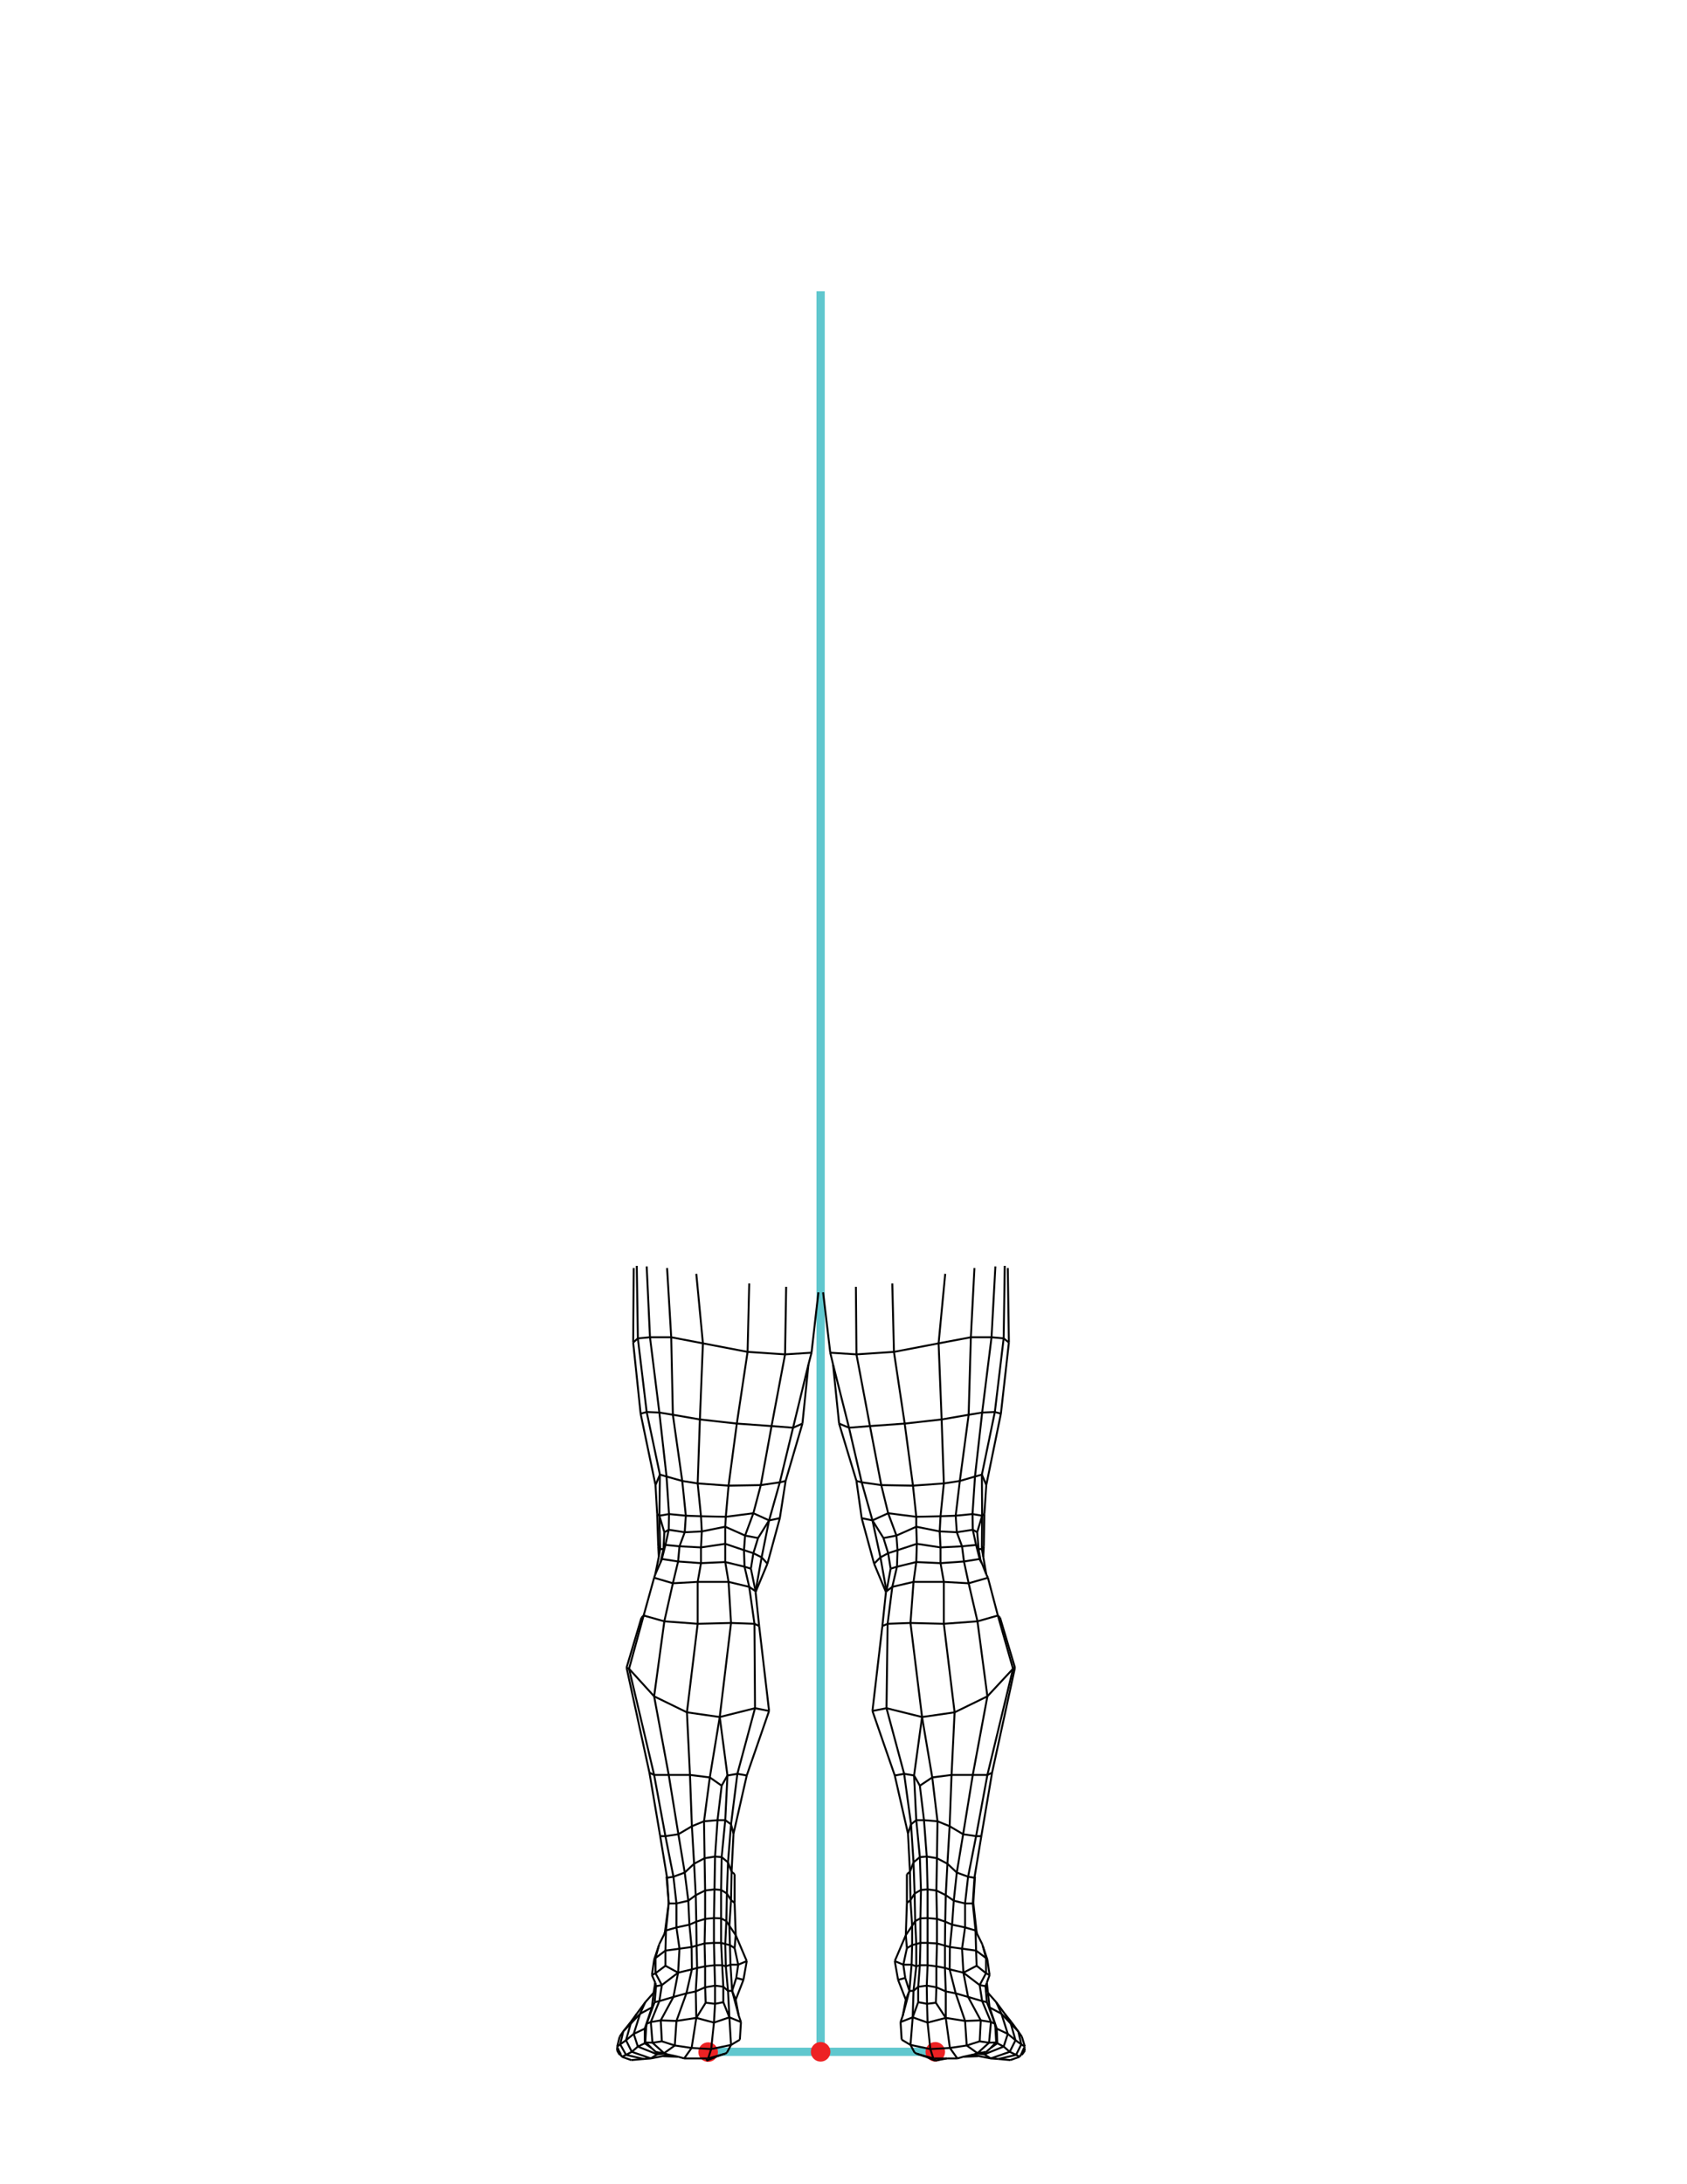 <svg version="1.1" id="foot_2_" xmlns="http://www.w3.org/2000/svg" xmlns:xlink="http://www.w3.org/1999/xlink" x="0px" y="0px"
	 viewBox="0 0 612 792" style="enable-background:new 0 0 612 792;" xml:space="preserve">
<style type="text/css">
	.st0{fill:none;stroke:#60C7CE;stroke-width:3;stroke-miterlimit:10;}
	.st1{fill:#ED2224;stroke:#ED2224;stroke-width:0.7;stroke-miterlimit:10;}
	.st2{fill:none;stroke:#010101;stroke-width:0.7;stroke-miterlimit:10;}
</style>
<line id="line_foot_2_" class="st0" x1="254.4" y1="744" x2="342.5" y2="744"/>
<line id="center_2_" class="st0" x1="297.7" y1="105.6" x2="297.7" y2="744"/>
<circle id="right_foot_2_" class="st1" cx="339.3" cy="744" r="3.2"/>
<circle id="left_foot_2_" class="st1" cx="256.9" cy="744.1" r="3.2"/>
<circle id="center_body_2_" class="st1" cx="297.7" cy="744" r="3.2"/>
<line class="st2" x1="235.8" y1="484.9" x2="231.4" y2="485.3"/>
<line class="st2" x1="243.5" y1="484.9" x2="235.8" y2="484.9"/>
<line class="st2" x1="231" y1="459" x2="231.4" y2="485.3"/>
<line class="st2" x1="235.8" y1="484.9" x2="234.6" y2="459.2"/>
<line class="st2" x1="243.5" y1="484.9" x2="242" y2="459.8"/>
<line class="st2" x1="231.4" y1="485.3" x2="229.7" y2="486.8"/>
<line class="st2" x1="229.7" y1="486.8" x2="229.9" y2="459.8"/>
<line class="st2" x1="359.7" y1="484.9" x2="352.2" y2="484.9"/>
<line class="st2" x1="359.7" y1="484.9" x2="361.1" y2="459.2"/>
<line class="st2" x1="353.5" y1="459.8" x2="352.2" y2="484.9"/>
<line class="st2" x1="342.9" y1="461.9" x2="340.5" y2="487.1"/>
<line class="st2" x1="340.5" y1="487.1" x2="352.2" y2="484.9"/>
<line class="st2" x1="323.7" y1="465.4" x2="324.3" y2="490.2"/>
<line class="st2" x1="324.3" y1="490.2" x2="340.5" y2="487.1"/>
<line class="st2" x1="324.3" y1="490.2" x2="310.7" y2="491.1"/>
<line class="st2" x1="310.5" y1="466.6" x2="310.7" y2="491.1"/>
<line class="st2" x1="298.6" y1="468.6" x2="301.2" y2="490.5"/>
<line class="st2" x1="301.2" y1="490.5" x2="310.7" y2="491.1"/>
<line class="st2" x1="365.6" y1="459.8" x2="366" y2="486.8"/>
<line class="st2" x1="364.1" y1="485.3" x2="366" y2="486.8"/>
<line class="st2" x1="364.5" y1="459" x2="364.1" y2="485.3"/>
<line class="st2" x1="359.7" y1="484.9" x2="364.1" y2="485.3"/>
<line class="st2" x1="252.6" y1="461.9" x2="255" y2="487.1"/>
<line class="st2" x1="255" y1="487.1" x2="271.2" y2="490.2"/>
<line class="st2" x1="271.2" y1="490.2" x2="271.8" y2="465.4"/>
<line class="st2" x1="255" y1="487.1" x2="243.5" y2="484.9"/>
<line class="st2" x1="296.9" y1="468.6" x2="294.4" y2="490.5"/>
<line class="st2" x1="294.4" y1="490.5" x2="284.8" y2="491.1"/>
<line class="st2" x1="284.8" y1="491.1" x2="271.2" y2="490.2"/>
<line class="st2" x1="284.8" y1="491.1" x2="285.2" y2="466.6"/>
<line class="st2" x1="302.2" y1="494.7" x2="301.2" y2="490.5"/>
<line class="st2" x1="294.4" y1="490.5" x2="293.3" y2="494.7"/>
<line class="st2" x1="266.5" y1="690" x2="266.9" y2="701.7"/>
<line class="st2" x1="264.8" y1="705.3" x2="266.5" y2="706.4"/>
<line class="st2" x1="266.5" y1="706.4" x2="266.9" y2="701.7"/>
<line class="st2" x1="266.9" y1="701.7" x2="264.6" y2="698.3"/>
<line class="st2" x1="264.6" y1="698.3" x2="264.8" y2="705.3"/>
<line class="st2" x1="265" y1="712.4" x2="264.8" y2="705.3"/>
<line class="st2" x1="264.8" y1="705.3" x2="263.1" y2="704.9"/>
<line class="st2" x1="263.1" y1="704.9" x2="263.3" y2="713"/>
<line class="st2" x1="263.3" y1="713" x2="265" y2="712.4"/>
<line class="st2" x1="263.3" y1="713" x2="264.1" y2="721.9"/>
<line class="st2" x1="264.1" y1="721.9" x2="265.6" y2="721.9"/>
<line class="st2" x1="265.6" y1="721.9" x2="265" y2="712.4"/>
<line class="st2" x1="263.1" y1="704.9" x2="261.6" y2="704.5"/>
<line class="st2" x1="261.6" y1="704.5" x2="262" y2="712.6"/>
<line class="st2" x1="262" y1="712.6" x2="263.3" y2="713"/>
<line class="st2" x1="263.5" y1="696.6" x2="263.1" y2="704.9"/>
<line class="st2" x1="264.6" y1="698.3" x2="263.5" y2="696.6"/>
<line class="st2" x1="265.2" y1="689" x2="263.7" y2="686.6"/>
<line class="st2" x1="263.7" y1="686.6" x2="263.5" y2="696.6"/>
<line class="st2" x1="264.6" y1="698.3" x2="265.2" y2="689"/>
<line class="st2" x1="266.5" y1="690" x2="265.2" y2="689"/>
<line class="st2" x1="266.5" y1="679.6" x2="265.4" y2="678.7"/>
<line class="st2" x1="265.4" y1="678.7" x2="265.2" y2="689"/>
<line class="st2" x1="266.5" y1="690" x2="266.5" y2="679.6"/>
<line class="st2" x1="266.1" y1="664.9" x2="265.4" y2="678.7"/>
<line class="st2" x1="270.9" y1="643.8" x2="266.1" y2="664.9"/>
<line class="st2" x1="264.1" y1="675.3" x2="263.7" y2="686.6"/>
<line class="st2" x1="265.4" y1="678.7" x2="264.1" y2="675.3"/>
<line class="st2" x1="265.2" y1="661.5" x2="264.1" y2="675.3"/>
<line class="st2" x1="266.1" y1="664.9" x2="265.2" y2="661.5"/>
<line class="st2" x1="263.5" y1="696.6" x2="261.6" y2="695.6"/>
<line class="st2" x1="261.6" y1="695.6" x2="261.6" y2="704.5"/>
<line class="st2" x1="259.2" y1="712.6" x2="262" y2="712.6"/>
<line class="st2" x1="261.6" y1="704.5" x2="259" y2="704.5"/>
<line class="st2" x1="259" y1="704.5" x2="259.2" y2="712.6"/>
<line class="st2" x1="259.4" y1="720" x2="259.2" y2="712.6"/>
<line class="st2" x1="259.2" y1="712.6" x2="255.8" y2="713"/>
<line class="st2" x1="255.8" y1="713" x2="255.8" y2="720.6"/>
<line class="st2" x1="255.8" y1="720.6" x2="259.4" y2="720"/>
<line class="st2" x1="259.4" y1="720" x2="262.4" y2="720.4"/>
<line class="st2" x1="262.4" y1="720.4" x2="262" y2="712.6"/>
<line class="st2" x1="262.4" y1="720.4" x2="264.1" y2="721.9"/>
<line class="st2" x1="264.6" y1="731.5" x2="264.1" y2="721.9"/>
<line class="st2" x1="262.4" y1="720.4" x2="262.4" y2="726"/>
<line class="st2" x1="262.4" y1="726" x2="264.6" y2="731.5"/>
<line class="st2" x1="259.4" y1="720" x2="259.4" y2="726.6"/>
<line class="st2" x1="259.4" y1="726.6" x2="262.4" y2="726"/>
<line class="st2" x1="256" y1="726.2" x2="259.4" y2="726.6"/>
<line class="st2" x1="255.8" y1="720.6" x2="256" y2="726.2"/>
<line class="st2" x1="255.8" y1="720.6" x2="252.4" y2="722.1"/>
<line class="st2" x1="252.4" y1="722.1" x2="252.6" y2="731.7"/>
<line class="st2" x1="252.6" y1="731.7" x2="256" y2="726.2"/>
<line class="st2" x1="252.6" y1="731.7" x2="259" y2="733.4"/>
<line class="st2" x1="259" y1="733.4" x2="259.4" y2="726.6"/>
<line class="st2" x1="255.8" y1="713" x2="252.9" y2="713.6"/>
<line class="st2" x1="252.9" y1="713.6" x2="252.4" y2="722.1"/>
<line class="st2" x1="252.9" y1="713.6" x2="251" y2="714.1"/>
<line class="st2" x1="251" y1="714.1" x2="249" y2="722.8"/>
<line class="st2" x1="249" y1="722.8" x2="252.4" y2="722.1"/>
<line class="st2" x1="252.7" y1="705.5" x2="250.9" y2="706"/>
<line class="st2" x1="250.9" y1="706" x2="251" y2="714.1"/>
<line class="st2" x1="252.9" y1="713.6" x2="252.7" y2="705.5"/>
<line class="st2" x1="255.6" y1="704.7" x2="252.7" y2="705.5"/>
<line class="st2" x1="255.8" y1="713" x2="255.6" y2="704.7"/>
<line class="st2" x1="259" y1="704.5" x2="255.6" y2="704.7"/>
<line class="st2" x1="259" y1="704.5" x2="259" y2="695.5"/>
<line class="st2" x1="259" y1="695.5" x2="255.8" y2="695.8"/>
<line class="st2" x1="255.8" y1="695.8" x2="255.6" y2="704.7"/>
<line class="st2" x1="261.6" y1="695.6" x2="259" y2="695.5"/>
<line class="st2" x1="263.7" y1="686.6" x2="261.6" y2="685.3"/>
<line class="st2" x1="261.6" y1="685.3" x2="261.6" y2="695.6"/>
<line class="st2" x1="261.6" y1="685.3" x2="259.2" y2="685.1"/>
<line class="st2" x1="259.2" y1="685.1" x2="259" y2="695.5"/>
<line class="st2" x1="259.2" y1="685.1" x2="255.8" y2="685.5"/>
<line class="st2" x1="255.8" y1="685.5" x2="255.8" y2="695.8"/>
<line class="st2" x1="255.6" y1="673.8" x2="251.8" y2="675.8"/>
<line class="st2" x1="251.8" y1="675.8" x2="252.4" y2="687.2"/>
<line class="st2" x1="252.4" y1="687.2" x2="255.8" y2="685.5"/>
<line class="st2" x1="255.8" y1="685.5" x2="255.6" y2="673.8"/>
<line class="st2" x1="255.6" y1="673.8" x2="255.4" y2="660.4"/>
<line class="st2" x1="255.4" y1="660.4" x2="251" y2="662.2"/>
<line class="st2" x1="251" y1="662.2" x2="251.8" y2="675.8"/>
<line class="st2" x1="255.6" y1="673.8" x2="259.4" y2="673.2"/>
<line class="st2" x1="259.4" y1="673.2" x2="260.3" y2="660"/>
<line class="st2" x1="260.3" y1="660" x2="255.4" y2="660.4"/>
<line class="st2" x1="259.2" y1="685.1" x2="259.4" y2="673.2"/>
<line class="st2" x1="251.8" y1="675.8" x2="248.4" y2="679"/>
<line class="st2" x1="248.4" y1="679" x2="249.7" y2="689.2"/>
<line class="st2" x1="249.7" y1="689.2" x2="252.4" y2="687.2"/>
<line class="st2" x1="252.4" y1="687.2" x2="252.6" y2="696.8"/>
<line class="st2" x1="252.6" y1="696.8" x2="255.8" y2="695.8"/>
<line class="st2" x1="249.7" y1="689.2" x2="250.1" y2="697.9"/>
<line class="st2" x1="250.1" y1="697.9" x2="252.6" y2="696.8"/>
<line class="st2" x1="261.6" y1="685.3" x2="261.8" y2="673.4"/>
<line class="st2" x1="261.8" y1="673.4" x2="259.4" y2="673.2"/>
<line class="st2" x1="264.1" y1="675.3" x2="261.8" y2="673.4"/>
<line class="st2" x1="261.8" y1="673.4" x2="263.1" y2="660"/>
<line class="st2" x1="263.1" y1="660" x2="260.3" y2="660"/>
<line class="st2" x1="265.2" y1="661.5" x2="263.1" y2="660"/>
<line class="st2" x1="261.8" y1="647.5" x2="260.3" y2="660"/>
<line class="st2" x1="263.1" y1="660" x2="263.9" y2="643.8"/>
<line class="st2" x1="263.9" y1="643.8" x2="261.8" y2="647.5"/>
<line class="st2" x1="265.2" y1="661.5" x2="267.5" y2="643.2"/>
<line class="st2" x1="267.5" y1="643.2" x2="263.9" y2="643.8"/>
<line class="st2" x1="269.7" y1="717.9" x2="267.1" y2="717.2"/>
<line class="st2" x1="267.1" y1="717.2" x2="265.6" y2="721.9"/>
<line class="st2" x1="265.6" y1="721.9" x2="266.9" y2="725.1"/>
<line class="st2" x1="266.9" y1="725.1" x2="269.7" y2="717.9"/>
<line class="st2" x1="270.9" y1="711.1" x2="267.8" y2="712.4"/>
<line class="st2" x1="267.8" y1="712.4" x2="267.1" y2="717.2"/>
<line class="st2" x1="269.7" y1="717.9" x2="270.9" y2="711.1"/>
<line class="st2" x1="270.9" y1="711.1" x2="266.9" y2="701.7"/>
<line class="st2" x1="266.5" y1="706.4" x2="267.8" y2="712.4"/>
<line class="st2" x1="267.8" y1="712.4" x2="265" y2="712.4"/>
<line class="st2" x1="266.9" y1="725.1" x2="268" y2="730.9"/>
<line class="st2" x1="264.6" y1="731.5" x2="265.2" y2="741.5"/>
<line class="st2" x1="265.2" y1="741.5" x2="268.4" y2="739.6"/>
<line class="st2" x1="268.4" y1="739.6" x2="268.8" y2="733.2"/>
<line class="st2" x1="268.8" y1="733.2" x2="264.6" y2="731.5"/>
<line class="st2" x1="265.2" y1="741.5" x2="263.7" y2="744.3"/>
<line class="st2" x1="265.2" y1="741.5" x2="258" y2="743"/>
<line class="st2" x1="258" y1="743" x2="256.9" y2="746.4"/>
<line class="st2" x1="258" y1="743" x2="250.9" y2="742.6"/>
<line class="st2" x1="250.9" y1="742.6" x2="248.2" y2="746.4"/>
<line class="st2" x1="258" y1="743" x2="259" y2="733.4"/>
<line class="st2" x1="252.6" y1="731.7" x2="250.9" y2="742.6"/>
<line class="st2" x1="250.9" y1="742.6" x2="244.8" y2="741.7"/>
<line class="st2" x1="244.8" y1="741.7" x2="240.9" y2="744.5"/>
<line class="st2" x1="240.9" y1="744.5" x2="238" y2="744.1"/>
<line class="st2" x1="244.8" y1="741.7" x2="240.1" y2="740.2"/>
<line class="st2" x1="240.1" y1="740.2" x2="236.7" y2="740.7"/>
<line class="st2" x1="236.7" y1="740.7" x2="240.9" y2="744.5"/>
<line class="st2" x1="239.7" y1="732.6" x2="236.1" y2="733.2"/>
<line class="st2" x1="236.1" y1="733.2" x2="236.7" y2="740.7"/>
<line class="st2" x1="240.1" y1="740.2" x2="239.7" y2="732.6"/>
<line class="st2" x1="244.8" y1="741.7" x2="245.4" y2="732.8"/>
<line class="st2" x1="245.4" y1="732.8" x2="239.7" y2="732.6"/>
<line class="st2" x1="252.6" y1="731.7" x2="245.4" y2="732.8"/>
<line class="st2" x1="264.6" y1="731.5" x2="259" y2="733.4"/>
<line class="st2" x1="237.3" y1="710.6" x2="239" y2="705.5"/>
<line class="st2" x1="241" y1="701.3" x2="241.2" y2="700.7"/>
<line class="st2" x1="241.2" y1="700.7" x2="241.2" y2="700.9"/>
<line class="st2" x1="237.3" y1="710.6" x2="237.8" y2="710"/>
<line class="st2" x1="241.6" y1="700" x2="241.2" y2="700.7"/>
<line class="st2" x1="245.4" y1="698.9" x2="241.6" y2="700"/>
<line class="st2" x1="241.6" y1="700" x2="241.4" y2="707.3"/>
<line class="st2" x1="241.4" y1="707.3" x2="246.5" y2="706.6"/>
<line class="st2" x1="246.5" y1="706.6" x2="245.4" y2="698.9"/>
<line class="st2" x1="237.8" y1="710" x2="241.4" y2="707.3"/>
<line class="st2" x1="242.6" y1="690" x2="241.2" y2="700.7"/>
<line class="st2" x1="241.6" y1="700" x2="242.6" y2="690.2"/>
<line class="st2" x1="242.6" y1="690.2" x2="242.6" y2="690"/>
<line class="st2" x1="245.4" y1="698.9" x2="245.4" y2="690.2"/>
<line class="st2" x1="245.4" y1="690.2" x2="242.6" y2="690.2"/>
<line class="st2" x1="237.8" y1="715.5" x2="237.8" y2="710"/>
<line class="st2" x1="237.3" y1="710.6" x2="236.5" y2="716.2"/>
<line class="st2" x1="236.5" y1="716.2" x2="237.8" y2="715.5"/>
<line class="st2" x1="240.1" y1="719.8" x2="246" y2="715.3"/>
<line class="st2" x1="246" y1="715.3" x2="241.4" y2="712.8"/>
<line class="st2" x1="241.4" y1="712.8" x2="237.8" y2="715.5"/>
<line class="st2" x1="237.8" y1="715.5" x2="240.1" y2="719.8"/>
<line class="st2" x1="244.3" y1="724.1" x2="246" y2="715.3"/>
<line class="st2" x1="240.1" y1="719.8" x2="239.2" y2="725.6"/>
<line class="st2" x1="239.2" y1="725.6" x2="244.3" y2="724.1"/>
<line class="st2" x1="237.5" y1="726" x2="239.2" y2="725.6"/>
<line class="st2" x1="240.1" y1="719.8" x2="238" y2="720.2"/>
<line class="st2" x1="241.4" y1="707.3" x2="241.4" y2="712.8"/>
<line class="st2" x1="246" y1="715.3" x2="246.5" y2="706.6"/>
<line class="st2" x1="237.7" y1="719" x2="237.8" y2="722.4"/>
<line class="st2" x1="237.1" y1="722.6" x2="236.5" y2="727.9"/>
<line class="st2" x1="236.5" y1="727.9" x2="236.9" y2="727.5"/>
<line class="st2" x1="237.7" y1="718.9" x2="237.1" y2="722.6"/>
<line class="st2" x1="241.2" y1="700.7" x2="241.2" y2="700.7"/>
<line class="st2" x1="242.6" y1="690" x2="241.8" y2="680.5"/>
<line class="st2" x1="241.8" y1="680.5" x2="242" y2="680.9"/>
<line class="st2" x1="242" y1="680.9" x2="239.5" y2="665.8"/>
<line class="st2" x1="242.6" y1="690.2" x2="242" y2="680.9"/>
<line class="st2" x1="263.1" y1="744.7" x2="262.9" y2="744.7"/>
<line class="st2" x1="262.9" y1="744.7" x2="262.9" y2="744.7"/>
<line class="st2" x1="256.5" y1="746.4" x2="256.3" y2="747.2"/>
<line class="st2" x1="242.7" y1="745.1" x2="240.7" y2="745.6"/>
<line class="st2" x1="240.7" y1="745.6" x2="246.1" y2="745.8"/>
<line class="st2" x1="242.9" y1="745.1" x2="242.7" y2="745.1"/>
<line class="st2" x1="278.4" y1="567" x2="274.1" y2="577.3"/>
<line class="st2" x1="282.9" y1="550.5" x2="278.4" y2="567"/>
<line class="st2" x1="285" y1="537" x2="282.9" y2="550.5"/>
<line class="st2" x1="291.1" y1="516.2" x2="285" y2="537"/>
<line class="st2" x1="293.3" y1="494.7" x2="291.1" y2="516.2"/>
<line class="st2" x1="282.9" y1="537.5" x2="285" y2="537"/>
<line class="st2" x1="291.1" y1="516.2" x2="287.7" y2="517.7"/>
<line class="st2" x1="287.7" y1="517.7" x2="282.9" y2="537.5"/>
<line class="st2" x1="282.9" y1="537.5" x2="279" y2="551.3"/>
<line class="st2" x1="279" y1="551.3" x2="282.9" y2="550.5"/>
<line class="st2" x1="276.3" y1="564.7" x2="274.1" y2="577"/>
<line class="st2" x1="278.4" y1="567" x2="276.3" y2="564.7"/>
<line class="st2" x1="273.3" y1="563.2" x2="272.4" y2="568.8"/>
<line class="st2" x1="272.4" y1="568.8" x2="274.1" y2="577"/>
<line class="st2" x1="276.3" y1="564.7" x2="273.3" y2="563.2"/>
<line class="st2" x1="275" y1="557.7" x2="273.3" y2="563.2"/>
<line class="st2" x1="276.3" y1="564.7" x2="279" y2="551.3"/>
<line class="st2" x1="279" y1="551.3" x2="275" y2="557.7"/>
<line class="st2" x1="273.3" y1="548.7" x2="270.3" y2="556.8"/>
<line class="st2" x1="270.3" y1="556.8" x2="275" y2="557.7"/>
<line class="st2" x1="279" y1="551.3" x2="273.3" y2="548.7"/>
<line class="st2" x1="270.3" y1="556.8" x2="269.9" y2="562.1"/>
<line class="st2" x1="269.9" y1="562.1" x2="273.3" y2="563.2"/>
<line class="st2" x1="269.9" y1="562.1" x2="270.1" y2="568.1"/>
<line class="st2" x1="270.1" y1="568.1" x2="272.4" y2="568.8"/>
<line class="st2" x1="264.3" y1="573.6" x2="271.8" y2="575.4"/>
<line class="st2" x1="271.8" y1="575.4" x2="270.1" y2="568.1"/>
<line class="st2" x1="270.1" y1="568.1" x2="263.1" y2="566.4"/>
<line class="st2" x1="263.1" y1="566.4" x2="264.3" y2="573.6"/>
<line class="st2" x1="269.9" y1="562.1" x2="263.1" y2="559.8"/>
<line class="st2" x1="263.1" y1="559.8" x2="263.1" y2="566.4"/>
<line class="st2" x1="271.8" y1="575.4" x2="274.1" y2="577"/>
<line class="st2" x1="275.4" y1="589.6" x2="279" y2="620.4"/>
<line class="st2" x1="275.4" y1="589.6" x2="273.7" y2="588.8"/>
<line class="st2" x1="273.7" y1="588.8" x2="273.9" y2="619.4"/>
<line class="st2" x1="273.9" y1="619.4" x2="279" y2="620.4"/>
<line class="st2" x1="271.8" y1="575.4" x2="273.7" y2="588.8"/>
<line class="st2" x1="279" y1="620.4" x2="270.9" y2="643.8"/>
<line class="st2" x1="236.1" y1="746.4" x2="233.5" y2="746.6"/>
<line class="st2" x1="242.7" y1="745.1" x2="236.1" y2="746.4"/>
<line class="st2" x1="242.7" y1="745.1" x2="242.9" y2="745.1"/>
<line class="st2" x1="240.5" y1="744.7" x2="238.4" y2="744.9"/>
<line class="st2" x1="238.4" y1="744.9" x2="236.1" y2="746.4"/>
<line class="st2" x1="238" y1="744.1" x2="238.4" y2="744.9"/>
<line class="st2" x1="234.4" y1="740.7" x2="233.9" y2="740.9"/>
<line class="st2" x1="233.9" y1="740.9" x2="236.3" y2="742.6"/>
<line class="st2" x1="236.1" y1="733.2" x2="234.6" y2="733.8"/>
<line class="st2" x1="234.1" y1="740.6" x2="236.7" y2="740.7"/>
<line class="st2" x1="234.4" y1="735.3" x2="233.9" y2="735.6"/>
<line class="st2" x1="233.9" y1="735.6" x2="233.9" y2="740.9"/>
<line class="st2" x1="231.4" y1="742.1" x2="238.4" y2="744.9"/>
<line class="st2" x1="233.9" y1="740.9" x2="231.4" y2="742.1"/>
<line class="st2" x1="231.4" y1="742.1" x2="229.9" y2="737.5"/>
<line class="st2" x1="229.9" y1="737.5" x2="227.1" y2="739.8"/>
<line class="st2" x1="227.1" y1="739.8" x2="229.2" y2="744"/>
<line class="st2" x1="229.2" y1="744" x2="231.4" y2="742.1"/>
<line class="st2" x1="229.9" y1="737.5" x2="232.2" y2="730.2"/>
<line class="st2" x1="232.2" y1="730.2" x2="228.8" y2="733.8"/>
<line class="st2" x1="228.8" y1="733.8" x2="227.1" y2="739.8"/>
<line class="st2" x1="233.9" y1="735.6" x2="236.5" y2="727.9"/>
<line class="st2" x1="236.5" y1="727.9" x2="232.2" y2="730.2"/>
<line class="st2" x1="229.9" y1="737.5" x2="233.9" y2="735.6"/>
<line class="st2" x1="225" y1="741.3" x2="227.1" y2="745.1"/>
<line class="st2" x1="227.1" y1="745.1" x2="229.2" y2="744"/>
<line class="st2" x1="227.1" y1="739.8" x2="225" y2="741.3"/>
<line class="st2" x1="229.2" y1="744" x2="236.1" y2="746.4"/>
<line class="st2" x1="227.1" y1="745.1" x2="233.5" y2="746.6"/>
<line class="st2" x1="236.1" y1="733.2" x2="239.2" y2="725.6"/>
<line class="st2" x1="233.5" y1="746.6" x2="229" y2="747"/>
<line class="st2" x1="227.1" y1="745.1" x2="225.6" y2="745.8"/>
<line class="st2" x1="225.6" y1="745.8" x2="229" y2="747"/>
<line class="st2" x1="223.9" y1="742.1" x2="224.8" y2="738.5"/>
<line class="st2" x1="224.1" y1="743.2" x2="224.3" y2="743.2"/>
<line class="st2" x1="224.3" y1="742.8" x2="224.1" y2="743.2"/>
<line class="st2" x1="225.2" y1="744.9" x2="225.2" y2="744.9"/>
<line class="st2" x1="225.2" y1="744.9" x2="225.2" y2="744.9"/>
<line class="st2" x1="224.1" y1="743.2" x2="225.2" y2="744.9"/>
<line class="st2" x1="224.8" y1="738.5" x2="226.1" y2="736.6"/>
<line class="st2" x1="226.1" y1="736.6" x2="228.8" y2="733.2"/>
<line class="st2" x1="228.8" y1="733.8" x2="226.1" y2="736.6"/>
<line class="st2" x1="226.1" y1="736.6" x2="225" y2="741.3"/>
<line class="st2" x1="223.9" y1="742.1" x2="225" y2="741.3"/>
<line class="st2" x1="228.8" y1="733.8" x2="231" y2="730.2"/>
<line class="st2" x1="231" y1="730.2" x2="228.8" y2="733.2"/>
<line class="st2" x1="231" y1="730.2" x2="234.1" y2="726"/>
<line class="st2" x1="234.1" y1="726" x2="232.2" y2="730.2"/>
<line class="st2" x1="237.1" y1="722.6" x2="234.1" y2="726"/>
<line class="st2" x1="225.2" y1="745.1" x2="224.8" y2="745.1"/>
<line class="st2" x1="225.2" y1="744.9" x2="224.8" y2="745.1"/>
<line class="st2" x1="260.3" y1="745.6" x2="260.3" y2="745.6"/>
<line class="st2" x1="260.3" y1="745.6" x2="260.3" y2="745.6"/>
<line class="st2" x1="260.3" y1="745.6" x2="260.3" y2="745.6"/>
<line class="st2" x1="260.3" y1="745.6" x2="260.3" y2="745.6"/>
<line class="st2" x1="370.5" y1="744.9" x2="370.5" y2="744.9"/>
<line class="st2" x1="370.5" y1="744.9" x2="370.5" y2="744.9"/>
<line class="st2" x1="370.5" y1="744.9" x2="371.4" y2="743.2"/>
<line class="st2" x1="371.4" y1="743.2" x2="371.2" y2="743.2"/>
<line class="st2" x1="371.4" y1="743.2" x2="371.4" y2="742.8"/>
<line class="st2" x1="369.9" y1="745.8" x2="366.5" y2="747"/>
<line class="st2" x1="371.8" y1="742.1" x2="370.5" y2="741.3"/>
<line class="st2" x1="370.5" y1="741.3" x2="368.6" y2="745.1"/>
<line class="st2" x1="368.6" y1="745.1" x2="369.9" y2="745.8"/>
<line class="st2" x1="371.8" y1="742.1" x2="370.7" y2="738.5"/>
<line class="st2" x1="370.7" y1="738.5" x2="369.4" y2="736.6"/>
<line class="st2" x1="369.4" y1="736.6" x2="370.5" y2="741.3"/>
<line class="st2" x1="362.2" y1="746.6" x2="366.5" y2="747"/>
<line class="st2" x1="368.6" y1="745.1" x2="362.2" y2="746.6"/>
<line class="st2" x1="362.2" y1="746.6" x2="359.4" y2="746.4"/>
<line class="st2" x1="359.4" y1="746.4" x2="352.8" y2="745.1"/>
<line class="st2" x1="352.8" y1="745.1" x2="354.8" y2="745.6"/>
<line class="st2" x1="366.3" y1="744" x2="359.4" y2="746.4"/>
<line class="st2" x1="368.6" y1="745.1" x2="366.3" y2="744"/>
<line class="st2" x1="370.7" y1="745.1" x2="370.3" y2="745.1"/>
<line class="st2" x1="371.8" y1="743.6" x2="370.7" y2="745.1"/>
<line class="st2" x1="370.5" y1="744.9" x2="370.7" y2="745.1"/>
<line class="st2" x1="371.8" y1="743.6" x2="371.4" y2="743.2"/>
<line class="st2" x1="371.6" y1="742.4" x2="371.8" y2="743.6"/>
<line class="st2" x1="361.4" y1="726" x2="364.5" y2="730.2"/>
<line class="st2" x1="364.5" y1="730.2" x2="366.9" y2="733.2"/>
<line class="st2" x1="235.6" y1="642.8" x2="227.3" y2="604.7"/>
<line class="st2" x1="235.6" y1="642.8" x2="237.3" y2="643.6"/>
<line class="st2" x1="237.3" y1="643.6" x2="228.2" y2="605.1"/>
<line class="st2" x1="228.2" y1="605.1" x2="227.3" y2="604.7"/>
<line class="st2" x1="235.6" y1="642.8" x2="239.5" y2="665.8"/>
<line class="st2" x1="239.5" y1="665.8" x2="241.4" y2="665.8"/>
<line class="st2" x1="241.4" y1="665.8" x2="237.3" y2="643.6"/>
<line class="st2" x1="241.4" y1="665.8" x2="246.1" y2="665.1"/>
<line class="st2" x1="246.1" y1="665.1" x2="242.6" y2="643.6"/>
<line class="st2" x1="242.6" y1="643.6" x2="237.3" y2="643.6"/>
<line class="st2" x1="250.3" y1="643.6" x2="242.6" y2="643.6"/>
<line class="st2" x1="246.1" y1="665.1" x2="251" y2="662.2"/>
<line class="st2" x1="251" y1="662.2" x2="250.3" y2="643.6"/>
<line class="st2" x1="237.3" y1="615.1" x2="242.6" y2="643.6"/>
<line class="st2" x1="250.3" y1="643.6" x2="249.2" y2="620.9"/>
<line class="st2" x1="249.2" y1="620.9" x2="237.3" y2="615.1"/>
<line class="st2" x1="228.2" y1="605.1" x2="237.3" y2="615.1"/>
<line class="st2" x1="237.3" y1="615.1" x2="241" y2="587.9"/>
<line class="st2" x1="241" y1="587.9" x2="233.5" y2="585.8"/>
<line class="st2" x1="233.5" y1="585.8" x2="228.2" y2="605.1"/>
<line class="st2" x1="233.5" y1="585.8" x2="232.7" y2="586.6"/>
<line class="st2" x1="232.7" y1="586.6" x2="227.3" y2="604.7"/>
<line class="st2" x1="241" y1="587.9" x2="244.1" y2="574.1"/>
<line class="st2" x1="244.1" y1="574.1" x2="237.3" y2="572.1"/>
<line class="st2" x1="237.3" y1="572.1" x2="233.5" y2="585.8"/>
<line class="st2" x1="253.1" y1="573.6" x2="244.1" y2="574.1"/>
<line class="st2" x1="241" y1="587.9" x2="253.1" y2="588.8"/>
<line class="st2" x1="253.1" y1="588.8" x2="253.1" y2="573.6"/>
<line class="st2" x1="249.2" y1="620.9" x2="253.1" y2="588.8"/>
<line class="st2" x1="250.3" y1="643.6" x2="257.5" y2="644.5"/>
<line class="st2" x1="257.5" y1="644.5" x2="261.1" y2="622.6"/>
<line class="st2" x1="261.1" y1="622.6" x2="249.2" y2="620.9"/>
<line class="st2" x1="263.9" y1="643.8" x2="261.1" y2="622.6"/>
<line class="st2" x1="257.5" y1="644.5" x2="261.8" y2="647.5"/>
<line class="st2" x1="273.7" y1="588.8" x2="265.2" y2="588.5"/>
<line class="st2" x1="265.2" y1="588.5" x2="261.1" y2="622.6"/>
<line class="st2" x1="261.1" y1="622.6" x2="273.9" y2="619.4"/>
<line class="st2" x1="267.5" y1="643.2" x2="273.9" y2="619.4"/>
<line class="st2" x1="265.2" y1="588.5" x2="253.1" y2="588.8"/>
<line class="st2" x1="257.5" y1="644.5" x2="255.4" y2="660.4"/>
<line class="st2" x1="246.1" y1="665.1" x2="248.4" y2="679"/>
<line class="st2" x1="241.4" y1="665.8" x2="244.3" y2="680.5"/>
<line class="st2" x1="244.3" y1="680.5" x2="248.4" y2="679"/>
<line class="st2" x1="244.3" y1="680.5" x2="245.4" y2="690.2"/>
<line class="st2" x1="245.4" y1="690.2" x2="249.7" y2="689.2"/>
<line class="st2" x1="244.3" y1="680.5" x2="242" y2="680.9"/>
<line class="st2" x1="239" y1="564.5" x2="238.8" y2="560.7"/>
<line class="st2" x1="238.8" y1="560.7" x2="239.5" y2="561.7"/>
<line class="st2" x1="239.5" y1="561.7" x2="239.2" y2="549.6"/>
<line class="st2" x1="239.2" y1="549.6" x2="238.4" y2="549"/>
<line class="st2" x1="238.4" y1="549" x2="238.8" y2="560.7"/>
<line class="st2" x1="239.5" y1="561.7" x2="240.7" y2="561.7"/>
<line class="st2" x1="240.7" y1="561.7" x2="241" y2="555.6"/>
<line class="st2" x1="241" y1="555.6" x2="239.2" y2="549.6"/>
<line class="st2" x1="240.7" y1="561.7" x2="241.4" y2="560.2"/>
<line class="st2" x1="241.4" y1="560.2" x2="242.6" y2="554.7"/>
<line class="st2" x1="242.6" y1="554.7" x2="241" y2="555.6"/>
<line class="st2" x1="246" y1="566.2" x2="246.5" y2="560.7"/>
<line class="st2" x1="246.5" y1="560.7" x2="241.4" y2="560.2"/>
<line class="st2" x1="241.4" y1="560.2" x2="240.1" y2="565.3"/>
<line class="st2" x1="240.1" y1="565.3" x2="246" y2="566.2"/>
<line class="st2" x1="254.3" y1="566.8" x2="246" y2="566.2"/>
<line class="st2" x1="246" y1="566.2" x2="244.1" y2="574.1"/>
<line class="st2" x1="253.1" y1="573.6" x2="254.3" y2="566.8"/>
<line class="st2" x1="254.3" y1="566.8" x2="254.3" y2="561.1"/>
<line class="st2" x1="254.3" y1="561.1" x2="246.5" y2="560.7"/>
<line class="st2" x1="254.3" y1="561.1" x2="254.6" y2="555.3"/>
<line class="st2" x1="254.6" y1="555.3" x2="248.4" y2="555.6"/>
<line class="st2" x1="248.4" y1="555.6" x2="246.5" y2="560.7"/>
<line class="st2" x1="248.8" y1="549.6" x2="248.4" y2="555.6"/>
<line class="st2" x1="254.6" y1="555.3" x2="254.3" y2="549.8"/>
<line class="st2" x1="254.3" y1="549.8" x2="248.8" y2="549.6"/>
<line class="st2" x1="248.8" y1="549.6" x2="242.7" y2="549"/>
<line class="st2" x1="242.7" y1="549" x2="242.6" y2="554.7"/>
<line class="st2" x1="242.6" y1="554.7" x2="248.4" y2="555.6"/>
<line class="st2" x1="247.5" y1="537" x2="241.8" y2="535.4"/>
<line class="st2" x1="241.8" y1="535.4" x2="242.7" y2="549"/>
<line class="st2" x1="248.8" y1="549.6" x2="247.5" y2="537"/>
<line class="st2" x1="253.1" y1="537.9" x2="247.5" y2="537"/>
<line class="st2" x1="254.3" y1="549.8" x2="253.1" y2="537.9"/>
<line class="st2" x1="263.3" y1="550" x2="254.3" y2="549.8"/>
<line class="st2" x1="254.6" y1="555.3" x2="263.1" y2="553.6"/>
<line class="st2" x1="263.1" y1="553.6" x2="263.3" y2="550"/>
<line class="st2" x1="263.3" y1="550" x2="264.3" y2="538.7"/>
<line class="st2" x1="264.3" y1="538.7" x2="253.1" y2="537.9"/>
<line class="st2" x1="263.3" y1="550" x2="273.3" y2="548.7"/>
<line class="st2" x1="273.3" y1="548.7" x2="276" y2="538.5"/>
<line class="st2" x1="276" y1="538.5" x2="264.3" y2="538.7"/>
<line class="st2" x1="263.1" y1="553.6" x2="270.3" y2="556.8"/>
<line class="st2" x1="254.3" y1="561.1" x2="263.1" y2="559.8"/>
<line class="st2" x1="263.1" y1="559.8" x2="263.1" y2="553.6"/>
<line class="st2" x1="254.3" y1="566.8" x2="263.1" y2="566.4"/>
<line class="st2" x1="253.1" y1="573.6" x2="264.3" y2="573.6"/>
<line class="st2" x1="239.7" y1="566.2" x2="239.5" y2="566.8"/>
<line class="st2" x1="240.1" y1="565.3" x2="239.7" y2="566.2"/>
<line class="st2" x1="240.7" y1="561.7" x2="239.7" y2="566.2"/>
<line class="st2" x1="242.7" y1="549" x2="239.2" y2="549.6"/>
<line class="st2" x1="239.2" y1="549.6" x2="239.4" y2="534.7"/>
<line class="st2" x1="239.4" y1="534.7" x2="237.8" y2="538.5"/>
<line class="st2" x1="237.8" y1="538.5" x2="238.4" y2="549"/>
<line class="st2" x1="239.4" y1="534.7" x2="234.6" y2="512"/>
<line class="st2" x1="234.6" y1="512" x2="232.4" y2="512.6"/>
<line class="st2" x1="232.4" y1="512.6" x2="237.8" y2="538.5"/>
<line class="st2" x1="239.4" y1="534.7" x2="241.8" y2="535.4"/>
<line class="st2" x1="241.8" y1="535.4" x2="239.2" y2="512.2"/>
<line class="st2" x1="239.2" y1="512.2" x2="234.6" y2="512"/>
<line class="st2" x1="239.2" y1="512.2" x2="235.8" y2="484.9"/>
<line class="st2" x1="231.4" y1="485.3" x2="234.6" y2="512"/>
<line class="st2" x1="239.2" y1="512.2" x2="244.1" y2="513"/>
<line class="st2" x1="244.1" y1="513" x2="243.5" y2="484.9"/>
<line class="st2" x1="247.5" y1="537" x2="244.1" y2="513"/>
<line class="st2" x1="229.7" y1="486.8" x2="232.4" y2="512.6"/>
<line class="st2" x1="353.7" y1="535.4" x2="352.8" y2="549"/>
<line class="st2" x1="352.8" y1="549" x2="356.3" y2="549.6"/>
<line class="st2" x1="356.3" y1="549.6" x2="356.2" y2="534.7"/>
<line class="st2" x1="356.2" y1="534.7" x2="353.7" y2="535.4"/>
<line class="st2" x1="353.7" y1="535.4" x2="356.3" y2="512.2"/>
<line class="st2" x1="356.3" y1="512.2" x2="351.4" y2="513"/>
<line class="st2" x1="351.4" y1="513" x2="348.2" y2="537"/>
<line class="st2" x1="348.2" y1="537" x2="353.7" y2="535.4"/>
<line class="st2" x1="356.3" y1="512.2" x2="359.7" y2="484.9"/>
<line class="st2" x1="352.2" y1="484.9" x2="351.4" y2="513"/>
<line class="st2" x1="324.3" y1="490.2" x2="328.2" y2="516.2"/>
<line class="st2" x1="328.2" y1="516.2" x2="341.6" y2="514.7"/>
<line class="st2" x1="341.6" y1="514.7" x2="340.5" y2="487.1"/>
<line class="st2" x1="328.2" y1="516.2" x2="331.2" y2="538.7"/>
<line class="st2" x1="331.2" y1="538.7" x2="342.4" y2="537.9"/>
<line class="st2" x1="342.4" y1="537.9" x2="341.6" y2="514.7"/>
<line class="st2" x1="315.6" y1="517.1" x2="319.7" y2="538.5"/>
<line class="st2" x1="319.7" y1="538.5" x2="331.2" y2="538.7"/>
<line class="st2" x1="328.2" y1="516.2" x2="315.6" y2="517.1"/>
<line class="st2" x1="310.7" y1="491.1" x2="315.6" y2="517.1"/>
<line class="st2" x1="341.6" y1="514.7" x2="351.4" y2="513"/>
<line class="st2" x1="356.3" y1="512.2" x2="360.9" y2="512"/>
<line class="st2" x1="360.9" y1="512" x2="364.1" y2="485.3"/>
<line class="st2" x1="360.9" y1="512" x2="363.1" y2="512.6"/>
<line class="st2" x1="363.1" y1="512.6" x2="366" y2="486.8"/>
<line class="st2" x1="363.1" y1="512.6" x2="357.8" y2="538.5"/>
<line class="st2" x1="357.1" y1="549" x2="356.9" y2="560.7"/>
<line class="st2" x1="356.9" y1="560.7" x2="356.7" y2="564.5"/>
<line class="st2" x1="357.8" y1="538.5" x2="357.1" y2="549"/>
<line class="st2" x1="356.3" y1="549.6" x2="357.1" y2="549"/>
<line class="st2" x1="357.8" y1="538.5" x2="356.2" y2="534.7"/>
<line class="st2" x1="356.2" y1="534.7" x2="360.9" y2="512"/>
<line class="st2" x1="348.2" y1="537" x2="346.7" y2="549.6"/>
<line class="st2" x1="346.7" y1="549.6" x2="352.8" y2="549"/>
<line class="st2" x1="346.7" y1="549.6" x2="347.1" y2="555.6"/>
<line class="st2" x1="347.1" y1="555.6" x2="352.9" y2="554.7"/>
<line class="st2" x1="352.9" y1="554.7" x2="352.8" y2="549"/>
<line class="st2" x1="348.2" y1="537" x2="342.4" y2="537.9"/>
<line class="st2" x1="342.4" y1="537.9" x2="341.2" y2="549.8"/>
<line class="st2" x1="341.2" y1="549.8" x2="346.7" y2="549.6"/>
<line class="st2" x1="340.9" y1="555.3" x2="341.2" y2="549.8"/>
<line class="st2" x1="341.2" y1="549.8" x2="332.4" y2="550"/>
<line class="st2" x1="332.4" y1="550" x2="332.4" y2="553.6"/>
<line class="st2" x1="332.4" y1="553.6" x2="340.9" y2="555.3"/>
<line class="st2" x1="340.9" y1="555.3" x2="341.2" y2="561.1"/>
<line class="st2" x1="341.2" y1="561.1" x2="349" y2="560.7"/>
<line class="st2" x1="349" y1="560.7" x2="347.1" y2="555.6"/>
<line class="st2" x1="347.1" y1="555.6" x2="340.9" y2="555.3"/>
<line class="st2" x1="349.7" y1="566.2" x2="349" y2="560.7"/>
<line class="st2" x1="341.2" y1="561.1" x2="341.2" y2="566.8"/>
<line class="st2" x1="341.2" y1="566.8" x2="349.7" y2="566.2"/>
<line class="st2" x1="355.4" y1="565.3" x2="349.7" y2="566.2"/>
<line class="st2" x1="349.7" y1="566.2" x2="351.4" y2="574.1"/>
<line class="st2" x1="351.4" y1="574.1" x2="358.4" y2="572.1"/>
<line class="st2" x1="356.2" y1="566.8" x2="355.8" y2="566.2"/>
<line class="st2" x1="355.8" y1="566.2" x2="355.4" y2="565.3"/>
<line class="st2" x1="358.4" y1="572.1" x2="362" y2="585.8"/>
<line class="st2" x1="362" y1="585.8" x2="362.8" y2="586.6"/>
<line class="st2" x1="356.2" y1="561.7" x2="355" y2="561.7"/>
<line class="st2" x1="355" y1="561.7" x2="355.8" y2="566.2"/>
<line class="st2" x1="356.9" y1="560.7" x2="356.2" y2="561.7"/>
<line class="st2" x1="354.1" y1="560.2" x2="349" y2="560.7"/>
<line class="st2" x1="355.4" y1="565.3" x2="354.1" y2="560.2"/>
<line class="st2" x1="355" y1="561.7" x2="354.1" y2="560.2"/>
<line class="st2" x1="351.4" y1="574.1" x2="354.6" y2="587.9"/>
<line class="st2" x1="354.6" y1="587.9" x2="362" y2="585.8"/>
<line class="st2" x1="341.2" y1="566.8" x2="342.4" y2="573.6"/>
<line class="st2" x1="342.4" y1="573.6" x2="351.4" y2="574.1"/>
<line class="st2" x1="342.4" y1="573.6" x2="342.4" y2="588.8"/>
<line class="st2" x1="342.4" y1="588.8" x2="354.6" y2="587.9"/>
<line class="st2" x1="332.6" y1="559.8" x2="332.4" y2="566.4"/>
<line class="st2" x1="332.4" y1="566.4" x2="341.2" y2="566.8"/>
<line class="st2" x1="341.2" y1="561.1" x2="332.6" y2="559.8"/>
<line class="st2" x1="325.4" y1="568.1" x2="332.4" y2="566.4"/>
<line class="st2" x1="332.6" y1="559.8" x2="325.6" y2="562.1"/>
<line class="st2" x1="325.6" y1="562.1" x2="325.4" y2="568.1"/>
<line class="st2" x1="325.4" y1="568.1" x2="323.7" y2="575.4"/>
<line class="st2" x1="323.7" y1="575.4" x2="331.4" y2="573.6"/>
<line class="st2" x1="331.4" y1="573.6" x2="332.4" y2="566.4"/>
<line class="st2" x1="322" y1="588.8" x2="330.3" y2="588.5"/>
<line class="st2" x1="330.3" y1="588.5" x2="331.4" y2="573.6"/>
<line class="st2" x1="323.7" y1="575.4" x2="322" y2="588.8"/>
<line class="st2" x1="323.7" y1="575.4" x2="321.6" y2="577"/>
<line class="st2" x1="320.1" y1="589.6" x2="322" y2="588.8"/>
<line class="st2" x1="323.1" y1="568.8" x2="321.6" y2="577"/>
<line class="st2" x1="325.4" y1="568.1" x2="323.1" y2="568.8"/>
<line class="st2" x1="331.4" y1="573.6" x2="342.4" y2="573.6"/>
<line class="st2" x1="325.6" y1="562.1" x2="322.2" y2="563.2"/>
<line class="st2" x1="322.2" y1="563.2" x2="323.1" y2="568.8"/>
<line class="st2" x1="332.6" y1="559.8" x2="332.4" y2="553.6"/>
<line class="st2" x1="332.4" y1="553.6" x2="325.2" y2="556.8"/>
<line class="st2" x1="325.2" y1="556.8" x2="325.6" y2="562.1"/>
<line class="st2" x1="320.5" y1="557.7" x2="322.2" y2="563.2"/>
<line class="st2" x1="325.2" y1="556.8" x2="320.5" y2="557.7"/>
<line class="st2" x1="354.1" y1="560.2" x2="352.9" y2="554.7"/>
<line class="st2" x1="352.9" y1="554.7" x2="354.5" y2="555.6"/>
<line class="st2" x1="354.5" y1="555.6" x2="356.3" y2="549.6"/>
<line class="st2" x1="356.2" y1="561.7" x2="356.3" y2="549.6"/>
<line class="st2" x1="354.5" y1="555.6" x2="355" y2="561.7"/>
<line class="st2" x1="322.2" y1="548.7" x2="325.2" y2="556.8"/>
<line class="st2" x1="332.4" y1="550" x2="322.2" y2="548.7"/>
<line class="st2" x1="316.5" y1="551.3" x2="320.5" y2="557.7"/>
<line class="st2" x1="322.2" y1="548.7" x2="316.5" y2="551.3"/>
<line class="st2" x1="316.5" y1="551.3" x2="319.4" y2="564.7"/>
<line class="st2" x1="319.4" y1="564.7" x2="322.2" y2="563.2"/>
<line class="st2" x1="319.4" y1="564.7" x2="321.6" y2="577"/>
<line class="st2" x1="319.4" y1="564.7" x2="317.1" y2="567"/>
<line class="st2" x1="317.1" y1="567" x2="321.4" y2="577.3"/>
<line class="st2" x1="317.1" y1="567" x2="312.6" y2="550.5"/>
<line class="st2" x1="316.5" y1="551.3" x2="312.6" y2="550.5"/>
<line class="st2" x1="316.5" y1="551.3" x2="312.6" y2="537.5"/>
<line class="st2" x1="312.6" y1="537.5" x2="310.7" y2="537"/>
<line class="st2" x1="310.7" y1="537" x2="312.6" y2="550.5"/>
<line class="st2" x1="312.6" y1="537.5" x2="308" y2="517.7"/>
<line class="st2" x1="308" y1="517.7" x2="304.4" y2="516.2"/>
<line class="st2" x1="304.4" y1="516.2" x2="310.7" y2="537"/>
<line class="st2" x1="302.2" y1="494.7" x2="304.4" y2="516.2"/>
<line class="st2" x1="308" y1="517.7" x2="315.6" y2="517.1"/>
<line class="st2" x1="312.6" y1="537.5" x2="319.7" y2="538.5"/>
<line class="st2" x1="322.2" y1="548.7" x2="319.7" y2="538.5"/>
<line class="st2" x1="332.4" y1="550" x2="331.2" y2="538.7"/>
<line class="st2" x1="328.6" y1="701.7" x2="329" y2="690"/>
<line class="st2" x1="353.7" y1="680.5" x2="353.1" y2="690"/>
<line class="st2" x1="353.7" y1="680.5" x2="353.5" y2="680.9"/>
<line class="st2" x1="353.5" y1="680.9" x2="352.9" y2="690.2"/>
<line class="st2" x1="352.9" y1="690.2" x2="353.1" y2="690"/>
<line class="st2" x1="356" y1="665.8" x2="353.5" y2="680.9"/>
<line class="st2" x1="353.1" y1="690" x2="354.3" y2="700.7"/>
<line class="st2" x1="354.3" y1="700.7" x2="354.3" y2="700.7"/>
<line class="st2" x1="329" y1="690" x2="329" y2="679.6"/>
<line class="st2" x1="325.8" y1="717.9" x2="324.6" y2="711.1"/>
<line class="st2" x1="328.6" y1="725.1" x2="325.8" y2="717.9"/>
<line class="st2" x1="324.6" y1="711.1" x2="328.6" y2="701.7"/>
<line class="st2" x1="330.3" y1="689" x2="329" y2="690"/>
<line class="st2" x1="328.6" y1="701.7" x2="330.9" y2="698.3"/>
<line class="st2" x1="330.9" y1="698.3" x2="330.3" y2="689"/>
<line class="st2" x1="330.1" y1="678.7" x2="330.3" y2="689"/>
<line class="st2" x1="330.3" y1="689" x2="331.8" y2="686.6"/>
<line class="st2" x1="331.8" y1="686.6" x2="331.4" y2="675.3"/>
<line class="st2" x1="331.4" y1="675.3" x2="330.1" y2="678.7"/>
<line class="st2" x1="329" y1="679.6" x2="330.1" y2="678.7"/>
<line class="st2" x1="330.1" y1="678.7" x2="329.4" y2="664.9"/>
<line class="st2" x1="329.4" y1="664.9" x2="324.6" y2="643.8"/>
<line class="st2" x1="321.6" y1="619.4" x2="316.5" y2="620.4"/>
<line class="st2" x1="316.5" y1="620.4" x2="324.6" y2="643.8"/>
<line class="st2" x1="324.6" y1="643.8" x2="328" y2="643.2"/>
<line class="st2" x1="328" y1="643.2" x2="321.6" y2="619.4"/>
<line class="st2" x1="334.5" y1="622.6" x2="330.3" y2="588.5"/>
<line class="st2" x1="322" y1="588.8" x2="321.6" y2="619.4"/>
<line class="st2" x1="321.6" y1="619.4" x2="334.5" y2="622.6"/>
<line class="st2" x1="334.5" y1="622.6" x2="346.3" y2="620.9"/>
<line class="st2" x1="346.3" y1="620.9" x2="342.4" y2="588.8"/>
<line class="st2" x1="342.4" y1="588.8" x2="330.3" y2="588.5"/>
<line class="st2" x1="346.3" y1="620.9" x2="358.2" y2="615.1"/>
<line class="st2" x1="358.2" y1="615.1" x2="354.6" y2="587.9"/>
<line class="st2" x1="358.2" y1="615.1" x2="367.5" y2="605.1"/>
<line class="st2" x1="367.5" y1="605.1" x2="362" y2="585.8"/>
<line class="st2" x1="359.9" y1="642.8" x2="368.2" y2="604.7"/>
<line class="st2" x1="368.2" y1="604.7" x2="367.5" y2="605.1"/>
<line class="st2" x1="367.5" y1="605.1" x2="358.2" y2="643.6"/>
<line class="st2" x1="358.2" y1="643.6" x2="359.9" y2="642.8"/>
<line class="st2" x1="359.9" y1="642.8" x2="356" y2="665.8"/>
<line class="st2" x1="358.2" y1="643.6" x2="354.1" y2="665.8"/>
<line class="st2" x1="354.1" y1="665.8" x2="356" y2="665.8"/>
<line class="st2" x1="352.9" y1="643.6" x2="358.2" y2="643.6"/>
<line class="st2" x1="358.2" y1="615.1" x2="352.9" y2="643.6"/>
<line class="st2" x1="345.2" y1="643.6" x2="352.9" y2="643.6"/>
<line class="st2" x1="346.3" y1="620.9" x2="345.2" y2="643.6"/>
<line class="st2" x1="352.9" y1="643.6" x2="349.4" y2="665.1"/>
<line class="st2" x1="349.4" y1="665.1" x2="354.1" y2="665.8"/>
<line class="st2" x1="345.2" y1="643.6" x2="344.5" y2="662.2"/>
<line class="st2" x1="344.5" y1="662.2" x2="349.4" y2="665.1"/>
<line class="st2" x1="368.2" y1="604.7" x2="362.8" y2="586.6"/>
<line class="st2" x1="334.5" y1="622.6" x2="338.2" y2="644.5"/>
<line class="st2" x1="338.2" y1="644.5" x2="345.2" y2="643.6"/>
<line class="st2" x1="338.2" y1="644.5" x2="340.1" y2="660.4"/>
<line class="st2" x1="340.1" y1="660.4" x2="344.5" y2="662.2"/>
<line class="st2" x1="340.1" y1="660.4" x2="339.9" y2="673.8"/>
<line class="st2" x1="339.9" y1="673.8" x2="343.7" y2="675.8"/>
<line class="st2" x1="343.7" y1="675.8" x2="344.5" y2="662.2"/>
<line class="st2" x1="339.9" y1="673.8" x2="336.2" y2="673.2"/>
<line class="st2" x1="336.2" y1="673.2" x2="336.5" y2="685.1"/>
<line class="st2" x1="336.5" y1="685.1" x2="339.7" y2="685.5"/>
<line class="st2" x1="339.7" y1="685.5" x2="339.9" y2="673.8"/>
<line class="st2" x1="340.1" y1="660.4" x2="335.2" y2="660"/>
<line class="st2" x1="335.2" y1="660" x2="336.2" y2="673.2"/>
<line class="st2" x1="339.7" y1="685.5" x2="343.1" y2="687.2"/>
<line class="st2" x1="343.1" y1="687.2" x2="343.7" y2="675.8"/>
<line class="st2" x1="338.2" y1="644.5" x2="333.7" y2="647.5"/>
<line class="st2" x1="333.7" y1="647.5" x2="335.2" y2="660"/>
<line class="st2" x1="334.5" y1="622.6" x2="331.6" y2="643.8"/>
<line class="st2" x1="331.6" y1="643.8" x2="333.7" y2="647.5"/>
<line class="st2" x1="332.4" y1="660" x2="335.2" y2="660"/>
<line class="st2" x1="331.6" y1="643.8" x2="332.4" y2="660"/>
<line class="st2" x1="328" y1="643.2" x2="331.6" y2="643.8"/>
<line class="st2" x1="328" y1="643.2" x2="330.5" y2="661.5"/>
<line class="st2" x1="330.5" y1="661.5" x2="332.4" y2="660"/>
<line class="st2" x1="330.5" y1="661.5" x2="331.4" y2="675.3"/>
<line class="st2" x1="331.4" y1="675.3" x2="333.7" y2="673.4"/>
<line class="st2" x1="333.7" y1="673.4" x2="332.4" y2="660"/>
<line class="st2" x1="334.1" y1="685.3" x2="333.7" y2="673.4"/>
<line class="st2" x1="331.8" y1="686.6" x2="334.1" y2="685.3"/>
<line class="st2" x1="336.2" y1="673.2" x2="333.7" y2="673.4"/>
<line class="st2" x1="334.1" y1="685.3" x2="336.5" y2="685.1"/>
<line class="st2" x1="334.1" y1="685.3" x2="333.9" y2="695.6"/>
<line class="st2" x1="333.9" y1="695.6" x2="336.5" y2="695.5"/>
<line class="st2" x1="336.5" y1="695.5" x2="336.5" y2="685.1"/>
<line class="st2" x1="332" y1="696.6" x2="333.9" y2="695.6"/>
<line class="st2" x1="331.8" y1="686.6" x2="332" y2="696.6"/>
<line class="st2" x1="330.5" y1="661.5" x2="329.4" y2="664.9"/>
<line class="st2" x1="320.1" y1="589.6" x2="316.5" y2="620.4"/>
<line class="st2" x1="330.9" y1="698.3" x2="332" y2="696.6"/>
<line class="st2" x1="330.9" y1="705.3" x2="332.4" y2="704.9"/>
<line class="st2" x1="332.4" y1="704.9" x2="332" y2="696.6"/>
<line class="st2" x1="330.9" y1="698.3" x2="330.9" y2="705.3"/>
<line class="st2" x1="330.7" y1="712.4" x2="332.4" y2="713"/>
<line class="st2" x1="332.4" y1="713" x2="332.4" y2="704.9"/>
<line class="st2" x1="330.9" y1="705.3" x2="330.7" y2="712.4"/>
<line class="st2" x1="330.7" y1="712.4" x2="329.9" y2="721.9"/>
<line class="st2" x1="329.9" y1="721.9" x2="331.4" y2="721.9"/>
<line class="st2" x1="331.4" y1="721.9" x2="332.4" y2="713"/>
<line class="st2" x1="332.4" y1="713" x2="333.7" y2="712.6"/>
<line class="st2" x1="333.7" y1="712.6" x2="333.9" y2="704.5"/>
<line class="st2" x1="333.9" y1="704.5" x2="332.4" y2="704.9"/>
<line class="st2" x1="333.9" y1="704.5" x2="333.9" y2="695.6"/>
<line class="st2" x1="333.9" y1="704.5" x2="336.5" y2="704.5"/>
<line class="st2" x1="336.5" y1="704.5" x2="336.5" y2="695.5"/>
<line class="st2" x1="333.7" y1="712.6" x2="336.5" y2="712.6"/>
<line class="st2" x1="336.5" y1="712.6" x2="336.5" y2="704.5"/>
<line class="st2" x1="336.2" y1="720" x2="336.5" y2="712.6"/>
<line class="st2" x1="333.7" y1="712.6" x2="333.1" y2="720.4"/>
<line class="st2" x1="333.1" y1="720.4" x2="336.2" y2="720"/>
<line class="st2" x1="336.3" y1="726.6" x2="336.2" y2="720"/>
<line class="st2" x1="333.1" y1="720.4" x2="333.1" y2="726"/>
<line class="st2" x1="333.1" y1="726" x2="336.3" y2="726.6"/>
<line class="st2" x1="336.2" y1="720" x2="339.7" y2="720.6"/>
<line class="st2" x1="339.7" y1="720.6" x2="339.7" y2="713"/>
<line class="st2" x1="339.7" y1="713" x2="336.5" y2="712.6"/>
<line class="st2" x1="336.3" y1="726.6" x2="339.5" y2="726.2"/>
<line class="st2" x1="339.5" y1="726.2" x2="339.7" y2="720.6"/>
<line class="st2" x1="331.4" y1="721.9" x2="333.1" y2="720.4"/>
<line class="st2" x1="331.4" y1="721.9" x2="331.1" y2="731.5"/>
<line class="st2" x1="331.1" y1="731.5" x2="333.1" y2="726"/>
<line class="st2" x1="326.7" y1="733.2" x2="331.1" y2="731.5"/>
<line class="st2" x1="339.9" y1="695.8" x2="336.5" y2="695.5"/>
<line class="st2" x1="336.5" y1="704.5" x2="339.9" y2="704.7"/>
<line class="st2" x1="339.9" y1="704.7" x2="339.9" y2="695.8"/>
<line class="st2" x1="339.9" y1="695.8" x2="339.7" y2="685.5"/>
<line class="st2" x1="339.9" y1="695.8" x2="342.9" y2="696.8"/>
<line class="st2" x1="342.9" y1="696.8" x2="343.1" y2="687.2"/>
<line class="st2" x1="346" y1="689.2" x2="343.1" y2="687.2"/>
<line class="st2" x1="342.9" y1="696.8" x2="345.4" y2="697.9"/>
<line class="st2" x1="345.4" y1="697.9" x2="346" y2="689.2"/>
<line class="st2" x1="344.6" y1="706" x2="345.4" y2="697.9"/>
<line class="st2" x1="342.9" y1="696.8" x2="342.8" y2="705.5"/>
<line class="st2" x1="342.8" y1="705.5" x2="344.6" y2="706"/>
<line class="st2" x1="339.9" y1="704.7" x2="342.8" y2="705.5"/>
<line class="st2" x1="339.7" y1="713" x2="339.9" y2="704.7"/>
<line class="st2" x1="330.7" y1="712.4" x2="327.7" y2="712.4"/>
<line class="st2" x1="327.7" y1="712.4" x2="328.4" y2="717.2"/>
<line class="st2" x1="328.4" y1="717.2" x2="329.9" y2="721.9"/>
<line class="st2" x1="327.7" y1="712.4" x2="324.6" y2="711.1"/>
<line class="st2" x1="325.8" y1="717.9" x2="328.4" y2="717.2"/>
<line class="st2" x1="328.6" y1="725.1" x2="329.9" y2="721.9"/>
<line class="st2" x1="327.7" y1="712.4" x2="329" y2="706.4"/>
<line class="st2" x1="329" y1="706.4" x2="328.6" y2="701.7"/>
<line class="st2" x1="329" y1="706.4" x2="330.9" y2="705.3"/>
<line class="st2" x1="344.5" y1="714.1" x2="346.7" y2="722.8"/>
<line class="st2" x1="346.7" y1="722.8" x2="351.2" y2="724.1"/>
<line class="st2" x1="351.2" y1="724.1" x2="349.5" y2="715.3"/>
<line class="st2" x1="349.5" y1="715.3" x2="344.5" y2="714.1"/>
<line class="st2" x1="344.5" y1="714.1" x2="342.8" y2="713.6"/>
<line class="st2" x1="342.8" y1="713.6" x2="343.1" y2="722.1"/>
<line class="st2" x1="343.1" y1="722.1" x2="346.7" y2="722.8"/>
<line class="st2" x1="339.7" y1="720.6" x2="343.1" y2="722.1"/>
<line class="st2" x1="342.8" y1="713.6" x2="339.7" y2="713"/>
<line class="st2" x1="343.1" y1="731.7" x2="343.1" y2="722.1"/>
<line class="st2" x1="339.5" y1="726.2" x2="343.1" y2="731.7"/>
<line class="st2" x1="343.1" y1="731.7" x2="344.6" y2="742.6"/>
<line class="st2" x1="344.6" y1="742.6" x2="350.7" y2="741.7"/>
<line class="st2" x1="350.7" y1="741.7" x2="350.1" y2="732.8"/>
<line class="st2" x1="350.1" y1="732.8" x2="343.1" y2="731.7"/>
<line class="st2" x1="343.1" y1="731.7" x2="336.5" y2="733.4"/>
<line class="st2" x1="336.5" y1="733.4" x2="337.5" y2="743"/>
<line class="st2" x1="337.5" y1="743" x2="344.6" y2="742.6"/>
<line class="st2" x1="336.5" y1="733.4" x2="331.1" y2="731.5"/>
<line class="st2" x1="331.1" y1="731.5" x2="330.3" y2="741.5"/>
<line class="st2" x1="330.3" y1="741.5" x2="337.5" y2="743"/>
<line class="st2" x1="331.8" y1="744.3" x2="330.3" y2="741.5"/>
<line class="st2" x1="330.3" y1="741.5" x2="327.1" y2="739.6"/>
<line class="st2" x1="338.6" y1="746.4" x2="337.5" y2="743"/>
<line class="st2" x1="347.3" y1="746.4" x2="344.6" y2="742.6"/>
<line class="st2" x1="327.1" y1="739.6" x2="326.7" y2="733.2"/>
<line class="st2" x1="336.5" y1="733.4" x2="336.3" y2="726.6"/>
<line class="st2" x1="354.6" y1="744.5" x2="350.7" y2="741.7"/>
<line class="st2" x1="358.8" y1="740.7" x2="355.4" y2="740.2"/>
<line class="st2" x1="355.4" y1="740.2" x2="350.7" y2="741.7"/>
<line class="st2" x1="354.6" y1="744.5" x2="358.8" y2="740.7"/>
<line class="st2" x1="360.9" y1="733.8" x2="359.5" y2="733.2"/>
<line class="st2" x1="359.5" y1="733.2" x2="358.8" y2="740.7"/>
<line class="st2" x1="358.8" y1="740.7" x2="361.4" y2="740.6"/>
<line class="st2" x1="358" y1="726" x2="356.3" y2="725.6"/>
<line class="st2" x1="356.3" y1="725.6" x2="359.5" y2="733.2"/>
<line class="st2" x1="357.5" y1="720.2" x2="355.4" y2="719.8"/>
<line class="st2" x1="355.4" y1="719.8" x2="356.3" y2="725.6"/>
<line class="st2" x1="356.3" y1="725.6" x2="351.2" y2="724.1"/>
<line class="st2" x1="351.2" y1="724.1" x2="355.8" y2="732.6"/>
<line class="st2" x1="355.8" y1="732.6" x2="359.5" y2="733.2"/>
<line class="st2" x1="355.4" y1="719.8" x2="349.5" y2="715.3"/>
<line class="st2" x1="357.7" y1="722.4" x2="358" y2="719"/>
<line class="st2" x1="359" y1="716.2" x2="357.7" y2="715.5"/>
<line class="st2" x1="357.7" y1="715.5" x2="355.4" y2="719.8"/>
<line class="st2" x1="359" y1="727.9" x2="358.6" y2="727.5"/>
<line class="st2" x1="361.1" y1="735.3" x2="361.6" y2="735.6"/>
<line class="st2" x1="361.6" y1="735.6" x2="359" y2="727.9"/>
<line class="st2" x1="361.2" y1="740.7" x2="361.8" y2="740.9"/>
<line class="st2" x1="361.8" y1="740.9" x2="361.6" y2="735.6"/>
<line class="st2" x1="355.8" y1="732.6" x2="355.4" y2="740.2"/>
<line class="st2" x1="355.8" y1="732.6" x2="350.1" y2="732.8"/>
<line class="st2" x1="350.1" y1="732.8" x2="346.7" y2="722.8"/>
<line class="st2" x1="342.8" y1="713.6" x2="342.8" y2="705.5"/>
<line class="st2" x1="344.5" y1="714.1" x2="344.6" y2="706"/>
<line class="st2" x1="349" y1="706.6" x2="344.6" y2="706"/>
<line class="st2" x1="349.5" y1="715.3" x2="349" y2="706.6"/>
<line class="st2" x1="349.5" y1="715.3" x2="354.3" y2="712.8"/>
<line class="st2" x1="354.3" y1="712.8" x2="354.1" y2="707.3"/>
<line class="st2" x1="354.1" y1="707.3" x2="349" y2="706.6"/>
<line class="st2" x1="357.7" y1="715.5" x2="354.3" y2="712.8"/>
<line class="st2" x1="357.7" y1="715.5" x2="357.7" y2="710"/>
<line class="st2" x1="357.7" y1="710" x2="354.1" y2="707.3"/>
<line class="st2" x1="354.1" y1="707.3" x2="353.9" y2="700"/>
<line class="st2" x1="353.9" y1="700" x2="350.1" y2="698.9"/>
<line class="st2" x1="350.1" y1="698.9" x2="349" y2="706.6"/>
<line class="st2" x1="352.9" y1="690.2" x2="353.9" y2="700"/>
<line class="st2" x1="353.9" y1="700" x2="354.3" y2="700.7"/>
<line class="st2" x1="354.5" y1="701.3" x2="354.3" y2="700.7"/>
<line class="st2" x1="358.2" y1="710.6" x2="356.5" y2="705.5"/>
<line class="st2" x1="357.7" y1="710" x2="358.2" y2="710.6"/>
<line class="st2" x1="358.2" y1="710.6" x2="359" y2="716.2"/>
<line class="st2" x1="354.3" y1="700.7" x2="354.3" y2="700.9"/>
<line class="st2" x1="358.4" y1="722.6" x2="361.4" y2="726"/>
<line class="st2" x1="358" y1="718.9" x2="358.4" y2="722.6"/>
<line class="st2" x1="352.9" y1="690.2" x2="350.1" y2="690.2"/>
<line class="st2" x1="350.1" y1="690.2" x2="350.1" y2="698.9"/>
<line class="st2" x1="350.1" y1="698.9" x2="345.4" y2="697.9"/>
<line class="st2" x1="350.1" y1="690.2" x2="346" y2="689.2"/>
<line class="st2" x1="351.2" y1="680.5" x2="347.1" y2="679"/>
<line class="st2" x1="347.1" y1="679" x2="346" y2="689.2"/>
<line class="st2" x1="350.1" y1="690.2" x2="351.2" y2="680.5"/>
<line class="st2" x1="351.2" y1="680.5" x2="354.1" y2="665.8"/>
<line class="st2" x1="349.4" y1="665.1" x2="347.1" y2="679"/>
<line class="st2" x1="347.1" y1="679" x2="343.7" y2="675.8"/>
<line class="st2" x1="351.2" y1="680.5" x2="353.5" y2="680.9"/>
<line class="st2" x1="343.5" y1="746.4" x2="339.2" y2="747.2"/>
<line class="st2" x1="339" y1="746.4" x2="339.2" y2="747.2"/>
<line class="st2" x1="332.6" y1="744.7" x2="332.6" y2="744.7"/>
<line class="st2" x1="332.6" y1="744.7" x2="332.6" y2="744.7"/>
<line class="st2" x1="352.6" y1="745.1" x2="352.8" y2="745.1"/>
<line class="st2" x1="352.8" y1="745.1" x2="352.6" y2="745.1"/>
<line class="st2" x1="355" y1="744.7" x2="357.1" y2="744.9"/>
<line class="st2" x1="357.1" y1="744.9" x2="357.5" y2="744.1"/>
<line class="st2" x1="364.1" y1="742.1" x2="361.8" y2="740.9"/>
<line class="st2" x1="361.8" y1="740.9" x2="359.4" y2="742.6"/>
<line class="st2" x1="357.1" y1="744.9" x2="364.1" y2="742.1"/>
<line class="st2" x1="364.1" y1="742.1" x2="365.6" y2="737.5"/>
<line class="st2" x1="365.6" y1="737.5" x2="361.6" y2="735.6"/>
<line class="st2" x1="365.6" y1="737.5" x2="363.3" y2="730.2"/>
<line class="st2" x1="363.3" y1="730.2" x2="359" y2="727.9"/>
<line class="st2" x1="358.4" y1="722.6" x2="359" y2="727.9"/>
<line class="st2" x1="363.3" y1="730.2" x2="361.4" y2="726"/>
<line class="st2" x1="363.3" y1="730.2" x2="366.7" y2="733.8"/>
<line class="st2" x1="366.7" y1="733.8" x2="364.5" y2="730.2"/>
<line class="st2" x1="368.4" y1="739.8" x2="366.7" y2="733.8"/>
<line class="st2" x1="365.6" y1="737.5" x2="368.4" y2="739.8"/>
<line class="st2" x1="364.1" y1="742.1" x2="366.3" y2="744"/>
<line class="st2" x1="366.3" y1="744" x2="368.4" y2="739.8"/>
<line class="st2" x1="357.1" y1="744.9" x2="359.4" y2="746.4"/>
<line class="st2" x1="349.4" y1="745.8" x2="354.8" y2="745.6"/>
<line class="st2" x1="335.2" y1="745.6" x2="335.2" y2="745.6"/>
<line class="st2" x1="335.2" y1="745.6" x2="335.2" y2="745.6"/>
<line class="st2" x1="335.4" y1="745.6" x2="335.2" y2="745.6"/>
<line class="st2" x1="335.2" y1="745.6" x2="335.2" y2="745.6"/>
<line class="st2" x1="245.4" y1="698.9" x2="250.1" y2="697.9"/>
<line class="st2" x1="246.5" y1="706.6" x2="250.9" y2="706"/>
<line class="st2" x1="250.9" y1="706" x2="250.1" y2="697.9"/>
<line class="st2" x1="246" y1="715.3" x2="251" y2="714.1"/>
<line class="st2" x1="244.3" y1="724.1" x2="249" y2="722.8"/>
<line class="st2" x1="252.7" y1="705.5" x2="252.6" y2="696.8"/>
<line class="st2" x1="245.4" y1="732.8" x2="249" y2="722.8"/>
<line class="st2" x1="244.3" y1="724.1" x2="239.7" y2="732.6"/>
<line class="st2" x1="253.9" y1="514.7" x2="255" y2="487.1"/>
<line class="st2" x1="244.1" y1="513" x2="253.9" y2="514.7"/>
<line class="st2" x1="253.1" y1="537.9" x2="253.9" y2="514.7"/>
<line class="st2" x1="253.9" y1="514.7" x2="267.3" y2="516.2"/>
<line class="st2" x1="267.3" y1="516.2" x2="271.2" y2="490.2"/>
<line class="st2" x1="264.3" y1="538.7" x2="267.3" y2="516.2"/>
<line class="st2" x1="279.9" y1="517.1" x2="287.7" y2="517.7"/>
<line class="st2" x1="284.8" y1="491.1" x2="279.9" y2="517.1"/>
<line class="st2" x1="267.3" y1="516.2" x2="279.9" y2="517.1"/>
<line class="st2" x1="279.9" y1="517.1" x2="276" y2="538.5"/>
<line class="st2" x1="276" y1="538.5" x2="282.9" y2="537.5"/>
<line class="st2" x1="267.5" y1="643.2" x2="270.9" y2="643.8"/>
<line class="st2" x1="264.3" y1="573.6" x2="265.2" y2="588.5"/>
<line class="st2" x1="370.5" y1="741.3" x2="368.4" y2="739.8"/>
<line class="st2" x1="369.4" y1="736.6" x2="366.7" y2="733.8"/>
<line class="st2" x1="223.9" y1="743.6" x2="223.9" y2="742.4"/>
<line class="st2" x1="223.9" y1="743.6" x2="224.1" y2="743.2"/>
<line class="st2" x1="223.9" y1="743.6" x2="224.8" y2="745.1"/>
<line class="st2" x1="328.6" y1="725.1" x2="327.5" y2="730.9"/>
<line class="st2" x1="366.9" y1="733.2" x2="369.4" y2="736.6"/>
<line class="st2" x1="265.6" y1="721.9" x2="268" y2="730.9"/>
<line class="st2" x1="268" y1="730.9" x2="268.8" y2="733.2"/>
<line class="st2" x1="263.7" y1="744.3" x2="263.1" y2="744.7"/>
<line class="st2" x1="248.2" y1="746.4" x2="256.5" y2="746.4"/>
<line class="st2" x1="256.5" y1="746.4" x2="256.9" y2="746.4"/>
<line class="st2" x1="240.9" y1="744.5" x2="242" y2="744.9"/>
<line class="st2" x1="242" y1="744.9" x2="240.5" y2="744.7"/>
<line class="st2" x1="237.8" y1="710" x2="239" y2="705.5"/>
<line class="st2" x1="239" y1="705.5" x2="239.2" y2="704.9"/>
<line class="st2" x1="239.2" y1="704.9" x2="241" y2="701.3"/>
<line class="st2" x1="238" y1="720.2" x2="237.8" y2="722.4"/>
<line class="st2" x1="237.8" y1="722.4" x2="237.5" y2="726"/>
<line class="st2" x1="237.7" y1="719" x2="238" y2="720.2"/>
<line class="st2" x1="260.3" y1="745.6" x2="256.3" y2="747.2"/>
<line class="st2" x1="275.4" y1="589.6" x2="274.1" y2="577.3"/>
<line class="st2" x1="274.1" y1="577.3" x2="274.1" y2="577"/>
<line class="st2" x1="238" y1="744.1" x2="236.3" y2="742.6"/>
<line class="st2" x1="234.1" y1="740.6" x2="234.4" y2="735.3"/>
<line class="st2" x1="234.4" y1="735.3" x2="234.6" y2="733.8"/>
<line class="st2" x1="234.6" y1="733.8" x2="236.9" y2="727.5"/>
<line class="st2" x1="236.9" y1="727.5" x2="237.5" y2="726"/>
<line class="st2" x1="225.6" y1="745.8" x2="225.2" y2="745.1"/>
<line class="st2" x1="237.7" y1="570.9" x2="237.3" y2="572.1"/>
<line class="st2" x1="239.5" y1="561.7" x2="239" y2="564.5"/>
<line class="st2" x1="239" y1="564.5" x2="237.7" y2="570.9"/>
<line class="st2" x1="358.4" y1="572.1" x2="357.8" y2="570.9"/>
<line class="st2" x1="357.8" y1="570.9" x2="356.7" y2="564.5"/>
<line class="st2" x1="356.7" y1="564.5" x2="356.2" y2="561.7"/>
<line class="st2" x1="321.6" y1="577" x2="321.4" y2="577.3"/>
<line class="st2" x1="321.4" y1="577.3" x2="320.1" y2="589.6"/>
<line class="st2" x1="308" y1="517.7" x2="302.2" y2="494.7"/>
<line class="st2" x1="329.9" y1="721.9" x2="327.5" y2="730.9"/>
<line class="st2" x1="327.5" y1="730.9" x2="326.7" y2="733.2"/>
<line class="st2" x1="338.6" y1="746.4" x2="332.6" y2="744.7"/>
<line class="st2" x1="347.3" y1="746.4" x2="343.5" y2="746.4"/>
<line class="st2" x1="355" y1="744.7" x2="353.5" y2="744.9"/>
<line class="st2" x1="357.7" y1="744.1" x2="357.5" y2="744.1"/>
<line class="st2" x1="357.5" y1="744.1" x2="354.6" y2="744.5"/>
<line class="st2" x1="349.4" y1="745.8" x2="347.3" y2="746.4"/>
<line class="st2" x1="361.4" y1="740.6" x2="361.1" y2="735.3"/>
<line class="st2" x1="361.1" y1="735.3" x2="360.9" y2="733.8"/>
<line class="st2" x1="360.9" y1="733.8" x2="358.6" y2="727.5"/>
<line class="st2" x1="358.6" y1="727.5" x2="358" y2="726"/>
<line class="st2" x1="358" y1="726" x2="357.7" y2="722.4"/>
<line class="st2" x1="357.7" y1="722.4" x2="357.5" y2="720.2"/>
<line class="st2" x1="358" y1="719" x2="357.5" y2="720.2"/>
<line class="st2" x1="357.7" y1="744.1" x2="359.4" y2="742.6"/>
<line class="st2" x1="353.9" y1="700" x2="354.3" y2="700.7"/>
<line class="st2" x1="356.3" y1="704.9" x2="356.5" y2="705.5"/>
<line class="st2" x1="356.5" y1="705.5" x2="357.7" y2="710"/>
<line class="st2" x1="293.3" y1="494.7" x2="287.7" y2="517.7"/>
<line class="st2" x1="263.1" y1="744.7" x2="262.9" y2="744.7"/>
<line class="st2" x1="262.9" y1="744.7" x2="256.9" y2="746.4"/>
<line class="st2" x1="240.5" y1="744.7" x2="238" y2="744.1"/>
<line class="st2" x1="238" y1="744.1" x2="238" y2="744.1"/>
<line class="st2" x1="241" y1="701.3" x2="241.2" y2="700.9"/>
<line class="st2" x1="236.5" y1="716.2" x2="237.7" y2="718.9"/>
<line class="st2" x1="237.7" y1="718.9" x2="237.7" y2="719"/>
<line class="st2" x1="260.3" y1="745.6" x2="260.3" y2="745.6"/>
<line class="st2" x1="236.3" y1="742.6" x2="234.4" y2="740.7"/>
<line class="st2" x1="234.4" y1="740.7" x2="234.1" y2="740.6"/>
<line class="st2" x1="370.5" y1="744.9" x2="370.5" y2="744.9"/>
<line class="st2" x1="370.5" y1="744.9" x2="370.3" y2="745.1"/>
<line class="st2" x1="370.3" y1="745.1" x2="369.9" y2="745.8"/>
<line class="st2" x1="240.1" y1="565.3" x2="239.5" y2="566.8"/>
<line class="st2" x1="239.5" y1="566.8" x2="237.7" y2="570.9"/>
<line class="st2" x1="357.8" y1="570.9" x2="356.2" y2="566.8"/>
<line class="st2" x1="356.2" y1="566.8" x2="355.4" y2="565.3"/>
<line class="st2" x1="332.6" y1="744.7" x2="332.6" y2="744.7"/>
<line class="st2" x1="332.6" y1="744.7" x2="331.8" y2="744.3"/>
<line class="st2" x1="343.5" y1="746.4" x2="339" y2="746.4"/>
<line class="st2" x1="339" y1="746.4" x2="338.6" y2="746.4"/>
<line class="st2" x1="357.5" y1="744.1" x2="355" y2="744.7"/>
<line class="st2" x1="354.6" y1="744.5" x2="353.5" y2="744.9"/>
<line class="st2" x1="359" y1="716.2" x2="358" y2="718.9"/>
<line class="st2" x1="358" y1="718.9" x2="358" y2="719"/>
<line class="st2" x1="359.4" y1="742.6" x2="361.2" y2="740.7"/>
<line class="st2" x1="361.2" y1="740.7" x2="361.4" y2="740.6"/>
<line class="st2" x1="354.5" y1="701.3" x2="356.3" y2="704.9"/>
<line class="st2" x1="335.2" y1="745.6" x2="335.2" y2="745.6"/>
<line class="st2" x1="335.2" y1="745.6" x2="335.4" y2="745.6"/>
<line class="st2" x1="335.4" y1="745.6" x2="339.2" y2="747.2"/>
<line class="st2" x1="242" y1="744.9" x2="242.9" y2="745.1"/>
<line class="st2" x1="242.9" y1="745.1" x2="242.9" y2="745.1"/>
<line class="st2" x1="242.9" y1="745.1" x2="246.1" y2="745.8"/>
<line class="st2" x1="246.1" y1="745.8" x2="248.2" y2="746.4"/>
<line class="st2" x1="241.2" y1="700.9" x2="241.2" y2="700.7"/>
<line class="st2" x1="241.2" y1="700.7" x2="241.6" y2="700"/>
<line class="st2" x1="262.9" y1="744.7" x2="260.3" y2="745.6"/>
<line class="st2" x1="225.2" y1="745.1" x2="225.2" y2="744.9"/>
<line class="st2" x1="225.2" y1="744.9" x2="225.2" y2="744.9"/>
<line class="st2" x1="225.2" y1="744.9" x2="224.3" y2="743.2"/>
<line class="st2" x1="371.2" y1="743.2" x2="370.5" y2="744.9"/>
<line class="st2" x1="352.6" y1="745.1" x2="349.4" y2="745.8"/>
<line class="st2" x1="354.3" y1="700.7" x2="354.3" y2="700.9"/>
<line class="st2" x1="354.3" y1="700.9" x2="354.5" y2="701.3"/>
<line class="st2" x1="332.6" y1="744.7" x2="335.2" y2="745.6"/>
<line class="st2" x1="335.2" y1="745.6" x2="335.2" y2="745.6"/>
<line class="st2" x1="260.3" y1="745.6" x2="260.3" y2="745.6"/>
<line class="st2" x1="260.3" y1="745.6" x2="260.3" y2="745.6"/>
<line class="st2" x1="224.3" y1="743.2" x2="224.3" y2="742.8"/>
<line class="st2" x1="371.4" y1="742.8" x2="371.2" y2="743.2"/>
<line class="st2" x1="353.5" y1="744.9" x2="352.6" y2="745.1"/>
<line class="st2" x1="352.6" y1="745.1" x2="352.6" y2="745.1"/>
<line class="st2" x1="224.3" y1="742.8" x2="223.9" y2="742.4"/>
<line class="st2" x1="223.9" y1="742.4" x2="223.9" y2="742.1"/>
<line class="st2" x1="371.8" y1="742.1" x2="371.6" y2="742.4"/>
<line class="st2" x1="371.6" y1="742.4" x2="371.4" y2="742.8"/>
</svg>
